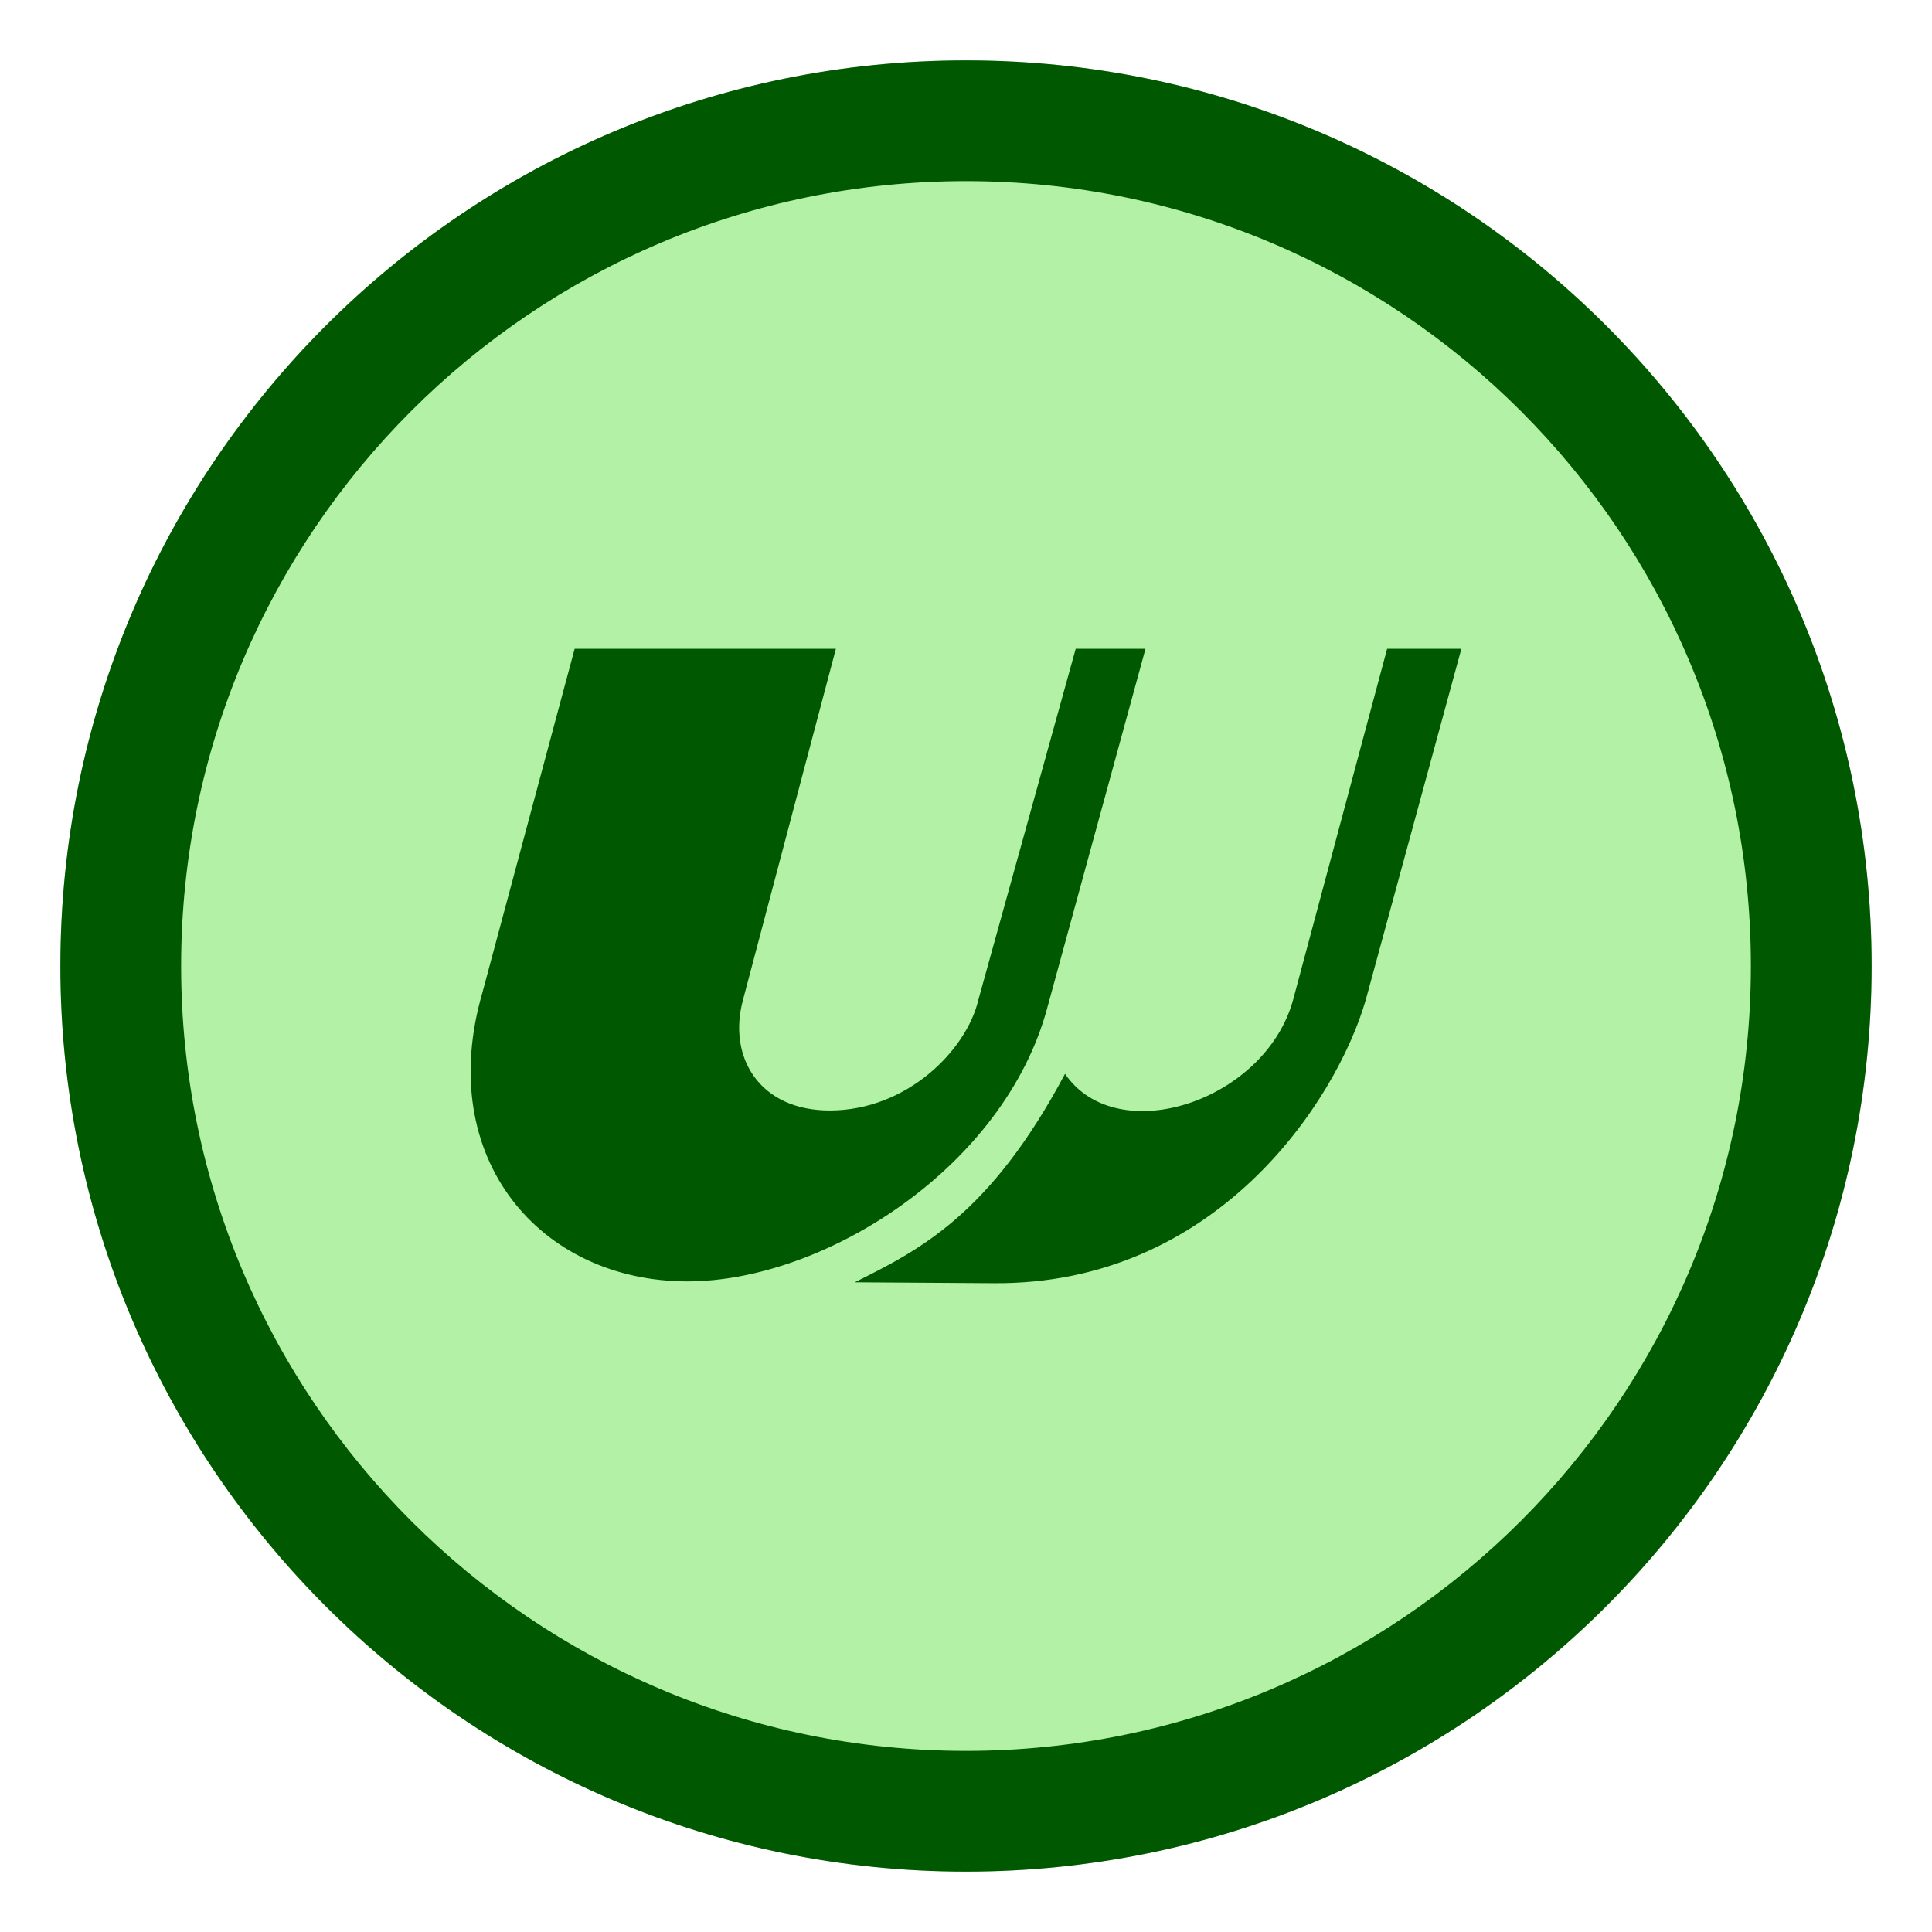 <?xml version="1.0" encoding="UTF-8" standalone="no"?>
<!DOCTYPE svg PUBLIC "-//W3C//DTD SVG 1.1//EN" "http://www.w3.org/Graphics/SVG/1.1/DTD/svg11.dtd">
<svg width="100%" height="100%" viewBox="0 0 32 32" version="1.1" xmlns="http://www.w3.org/2000/svg" xmlns:xlink="http://www.w3.org/1999/xlink" xml:space="preserve" xmlns:serif="http://www.serif.com/" style="fill-rule:evenodd;clip-rule:evenodd;stroke-linejoin:round;stroke-miterlimit:2;">
    <circle cx="16" cy="16" r="15" style="fill:#b3f2a6;"/>
    <path d="M16,1c8.279,0 15,6.721 15,15c0,8.279 -6.721,15 -15,15c-8.279,0 -15,-6.721 -15,-15c0,-8.279 6.721,-15 15,-15Zm0,2c-7.175,0 -13,5.825 -13,13c0,7.175 5.825,13 13,13c7.175,0 13,-5.825 13,-13c0,-7.175 -5.825,-13 -13,-13Z" style="fill:#005900;"/>
    <path d="M13.845,10.746l-4.327,-0l-1.527,5.691c-0.8,2.742 0.949,4.787 3.394,4.787c2.283,0 5.247,-1.897 5.958,-4.52l1.63,-5.958l-1.156,-0l-1.615,5.824c-0.193,0.816 -1.171,1.823 -2.46,1.823c-1.156,0 -1.69,-0.874 -1.438,-1.823l1.541,-5.824Zm0.312,10.493c1.067,-0.533 2.238,-1.112 3.483,-3.453c0.859,1.26 3.319,0.459 3.779,-1.23l1.556,-5.81l1.23,-0l-1.586,5.824c-0.489,1.675 -2.475,4.714 -6.165,4.684l-2.297,-0.015Z" style="fill:#005900;fill-rule:nonzero;"/>
</svg>
